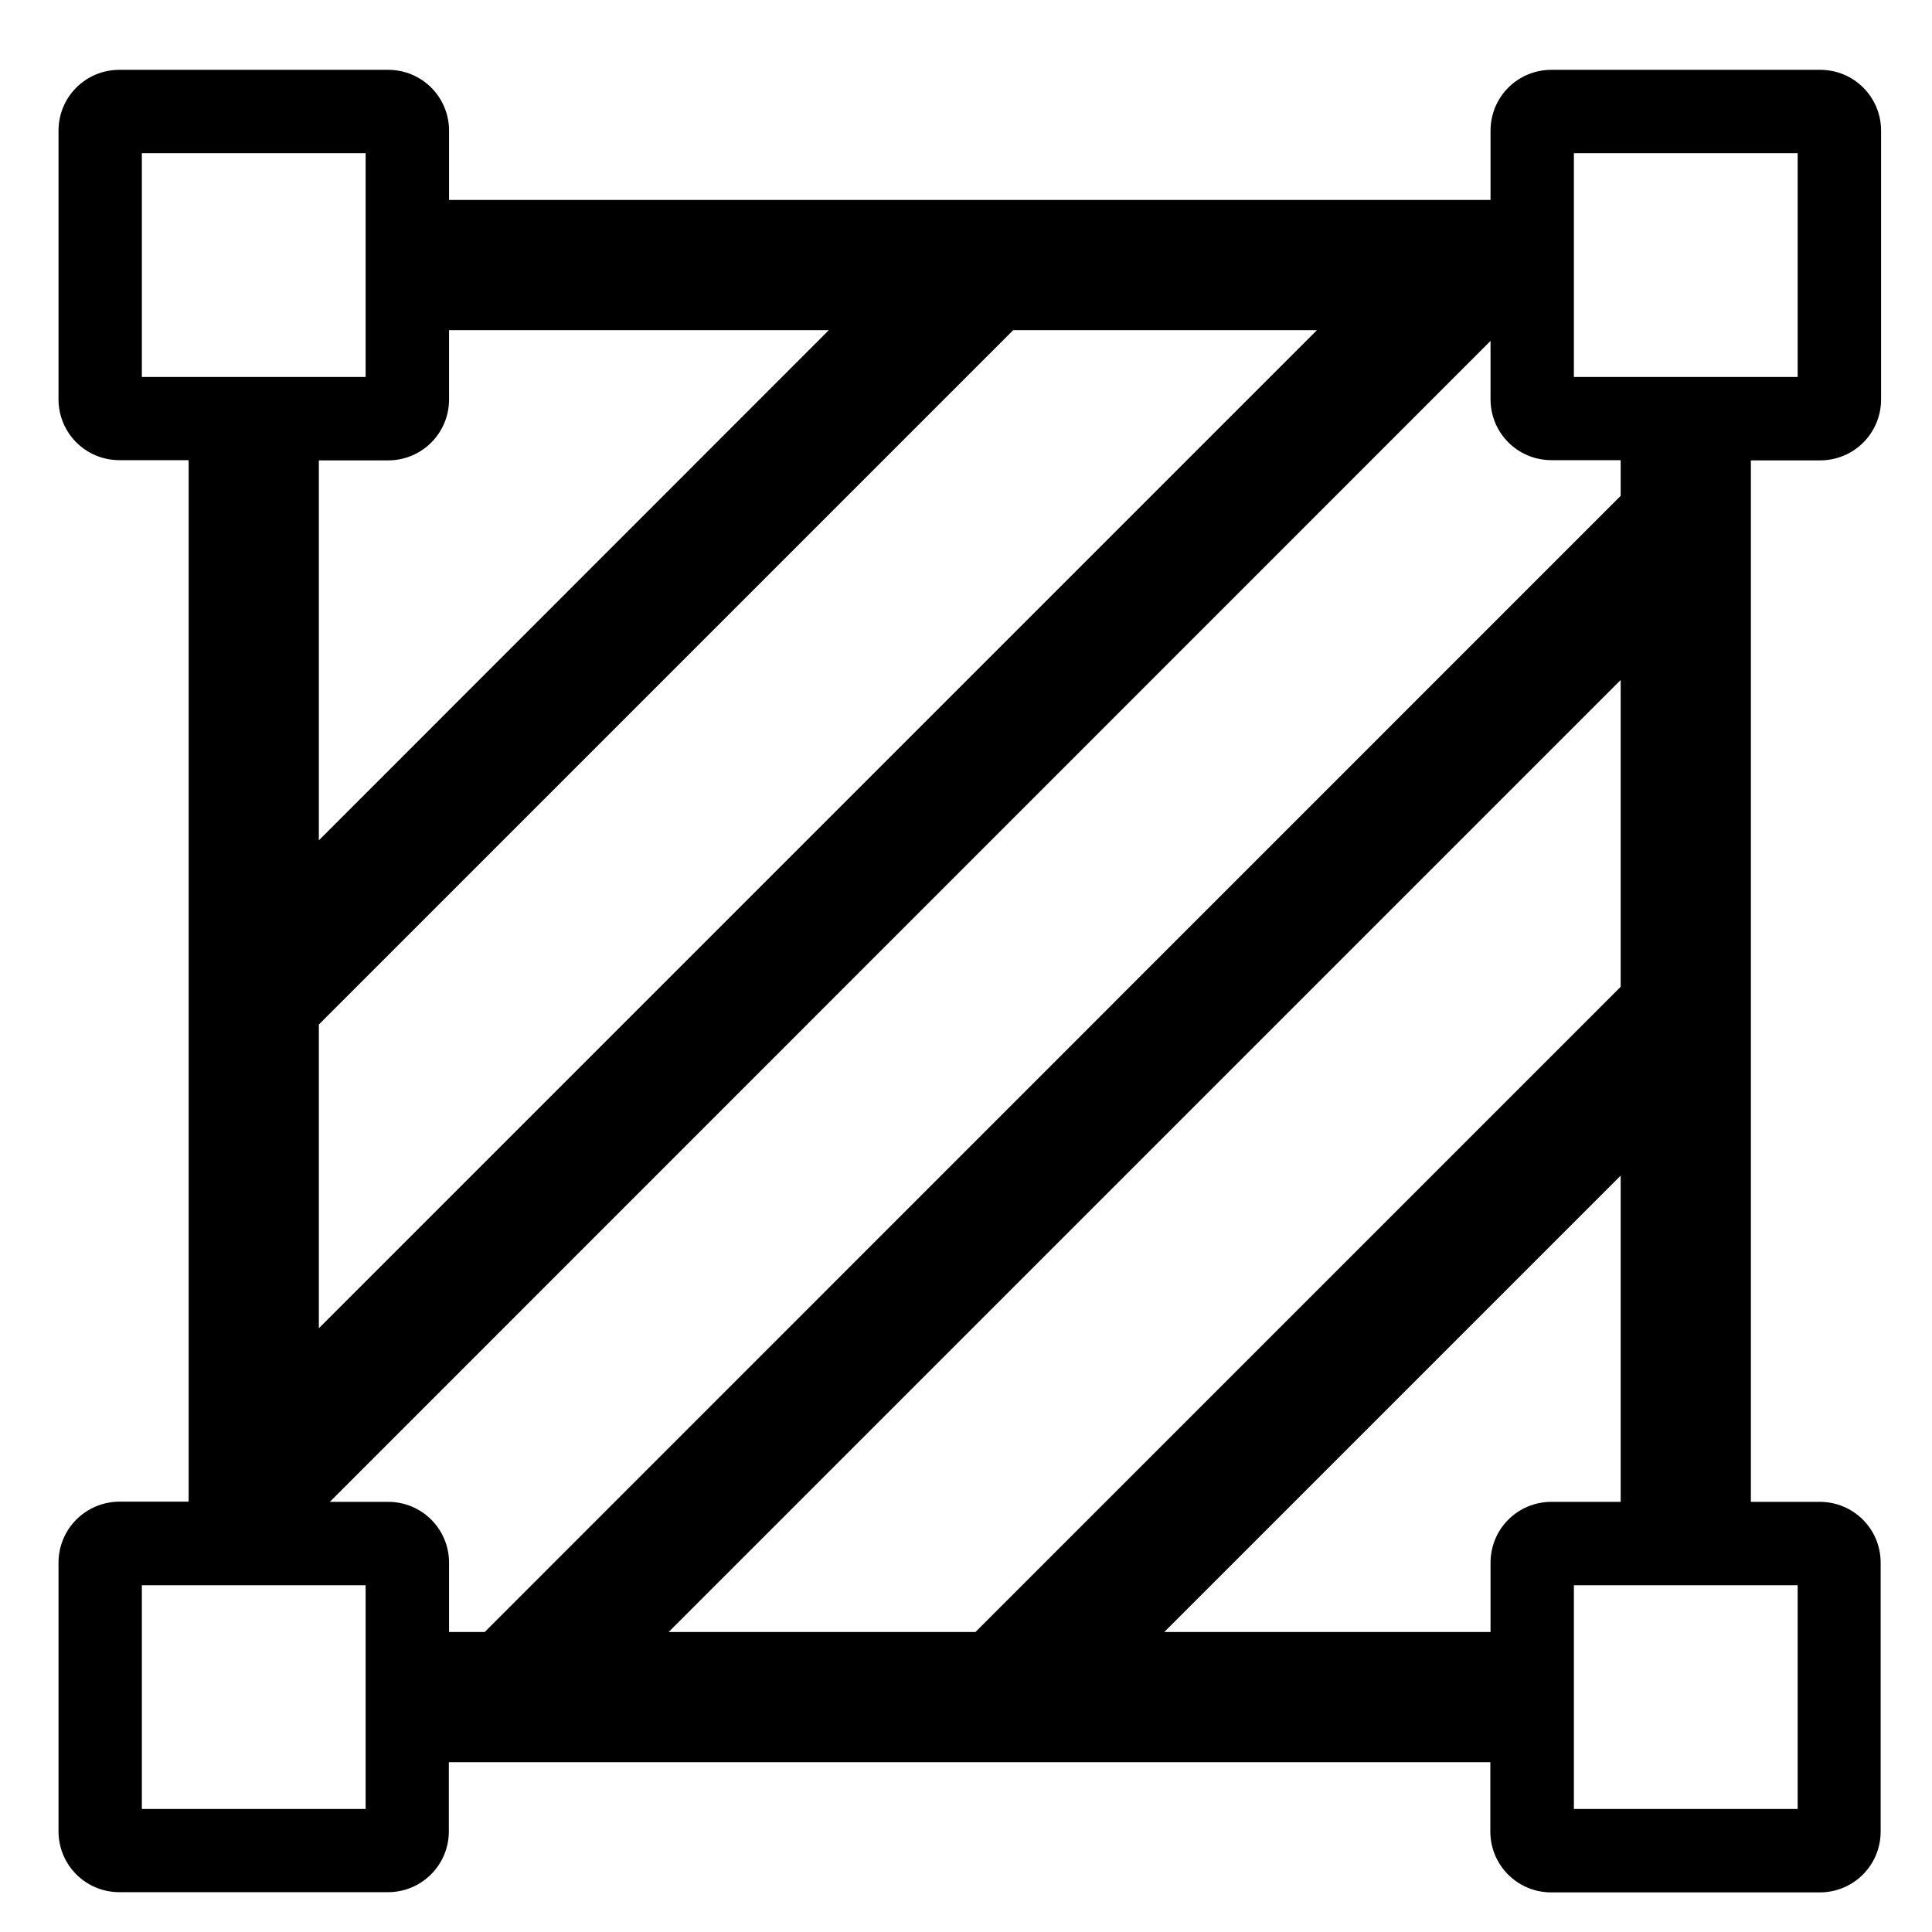 <?xml version="1.0" encoding="UTF-8"?>
<svg width="28px" height="28px" viewBox="0 0 28 28" version="1.1" xmlns="http://www.w3.org/2000/svg" xmlns:xlink="http://www.w3.org/1999/xlink">
    <!-- Generator: Sketch 54.1 (76490) - https://sketchapp.com -->
    <title>icon/农场/农场范围/黑</title>
    <desc>Created with Sketch.</desc>
    <g id="icon/农场/农场范围/黑" stroke="none" stroke-width="1" fill="none" fill-rule="evenodd">
        <g id="区域" fill="#000000" fill-rule="nonzero">
            <g id="编组">
                <rect id="矩形" opacity="0" x="0" y="0" width="28" height="28"></rect>
                <path d="M25.375,12.649 L25.375,6.672 L26.379,6.672 C26.868,6.672 27.262,6.278 27.262,5.789 L27.262,1.895 C27.262,1.405 26.868,1.012 26.379,1.012 L22.485,1.012 C21.995,1.012 21.602,1.405 21.602,1.895 L21.602,2.898 L6.508,2.898 L6.508,1.895 C6.508,1.405 6.114,1.012 5.625,1.012 L1.731,1.012 C1.241,1.012 0.848,1.405 0.848,1.895 L0.848,5.786 C0.848,6.275 1.241,6.669 1.731,6.669 L2.734,6.669 L2.734,21.763 L1.731,21.763 C1.241,21.766 0.848,22.159 0.848,22.649 L0.848,26.54 C0.848,27.029 1.241,27.423 1.731,27.423 L5.622,27.423 C6.111,27.423 6.505,27.029 6.505,26.54 L6.505,25.539 L21.599,25.539 L21.599,26.543 C21.599,27.032 21.993,27.426 22.482,27.426 L26.373,27.426 C26.863,27.426 27.256,27.032 27.256,26.543 L27.256,22.649 C27.256,22.159 26.863,21.766 26.373,21.766 L25.375,21.766 L25.375,12.649 Z M22.81,2.22 L26.053,2.22 L26.053,5.463 L22.81,5.463 L22.81,2.22 Z M19.086,4.785 L4.621,19.25 L4.621,14.848 L14.684,4.785 L19.086,4.785 Z M2.056,5.463 L2.056,2.22 L5.299,2.22 L5.299,5.463 L2.056,5.463 Z M5.625,6.672 C6.114,6.672 6.508,6.278 6.508,5.789 L6.508,4.785 L12.012,4.785 L4.621,12.179 L4.621,6.672 L5.625,6.672 Z M5.299,26.217 L2.056,26.217 L2.056,22.974 L5.299,22.974 L5.299,26.217 L5.299,26.217 Z M6.508,23.652 L6.508,22.649 C6.508,22.159 6.114,21.766 5.625,21.766 L4.78,21.766 L21.602,4.941 L21.602,5.786 C21.602,6.275 21.995,6.669 22.485,6.669 L23.488,6.669 L23.488,7.186 L7.025,23.652 L6.508,23.652 Z M9.691,23.652 L23.488,9.855 L23.488,14.301 L14.137,23.652 L9.691,23.652 Z M26.053,22.974 L26.053,26.217 L22.81,26.217 L22.81,22.974 L26.053,22.974 L26.053,22.974 Z M22.485,21.766 C21.995,21.766 21.602,22.159 21.602,22.649 L21.602,23.652 L16.874,23.652 L23.488,17.038 L23.488,21.766 L22.485,21.766 Z" id="形状"></path>
            </g>
        </g>
    </g>
</svg>